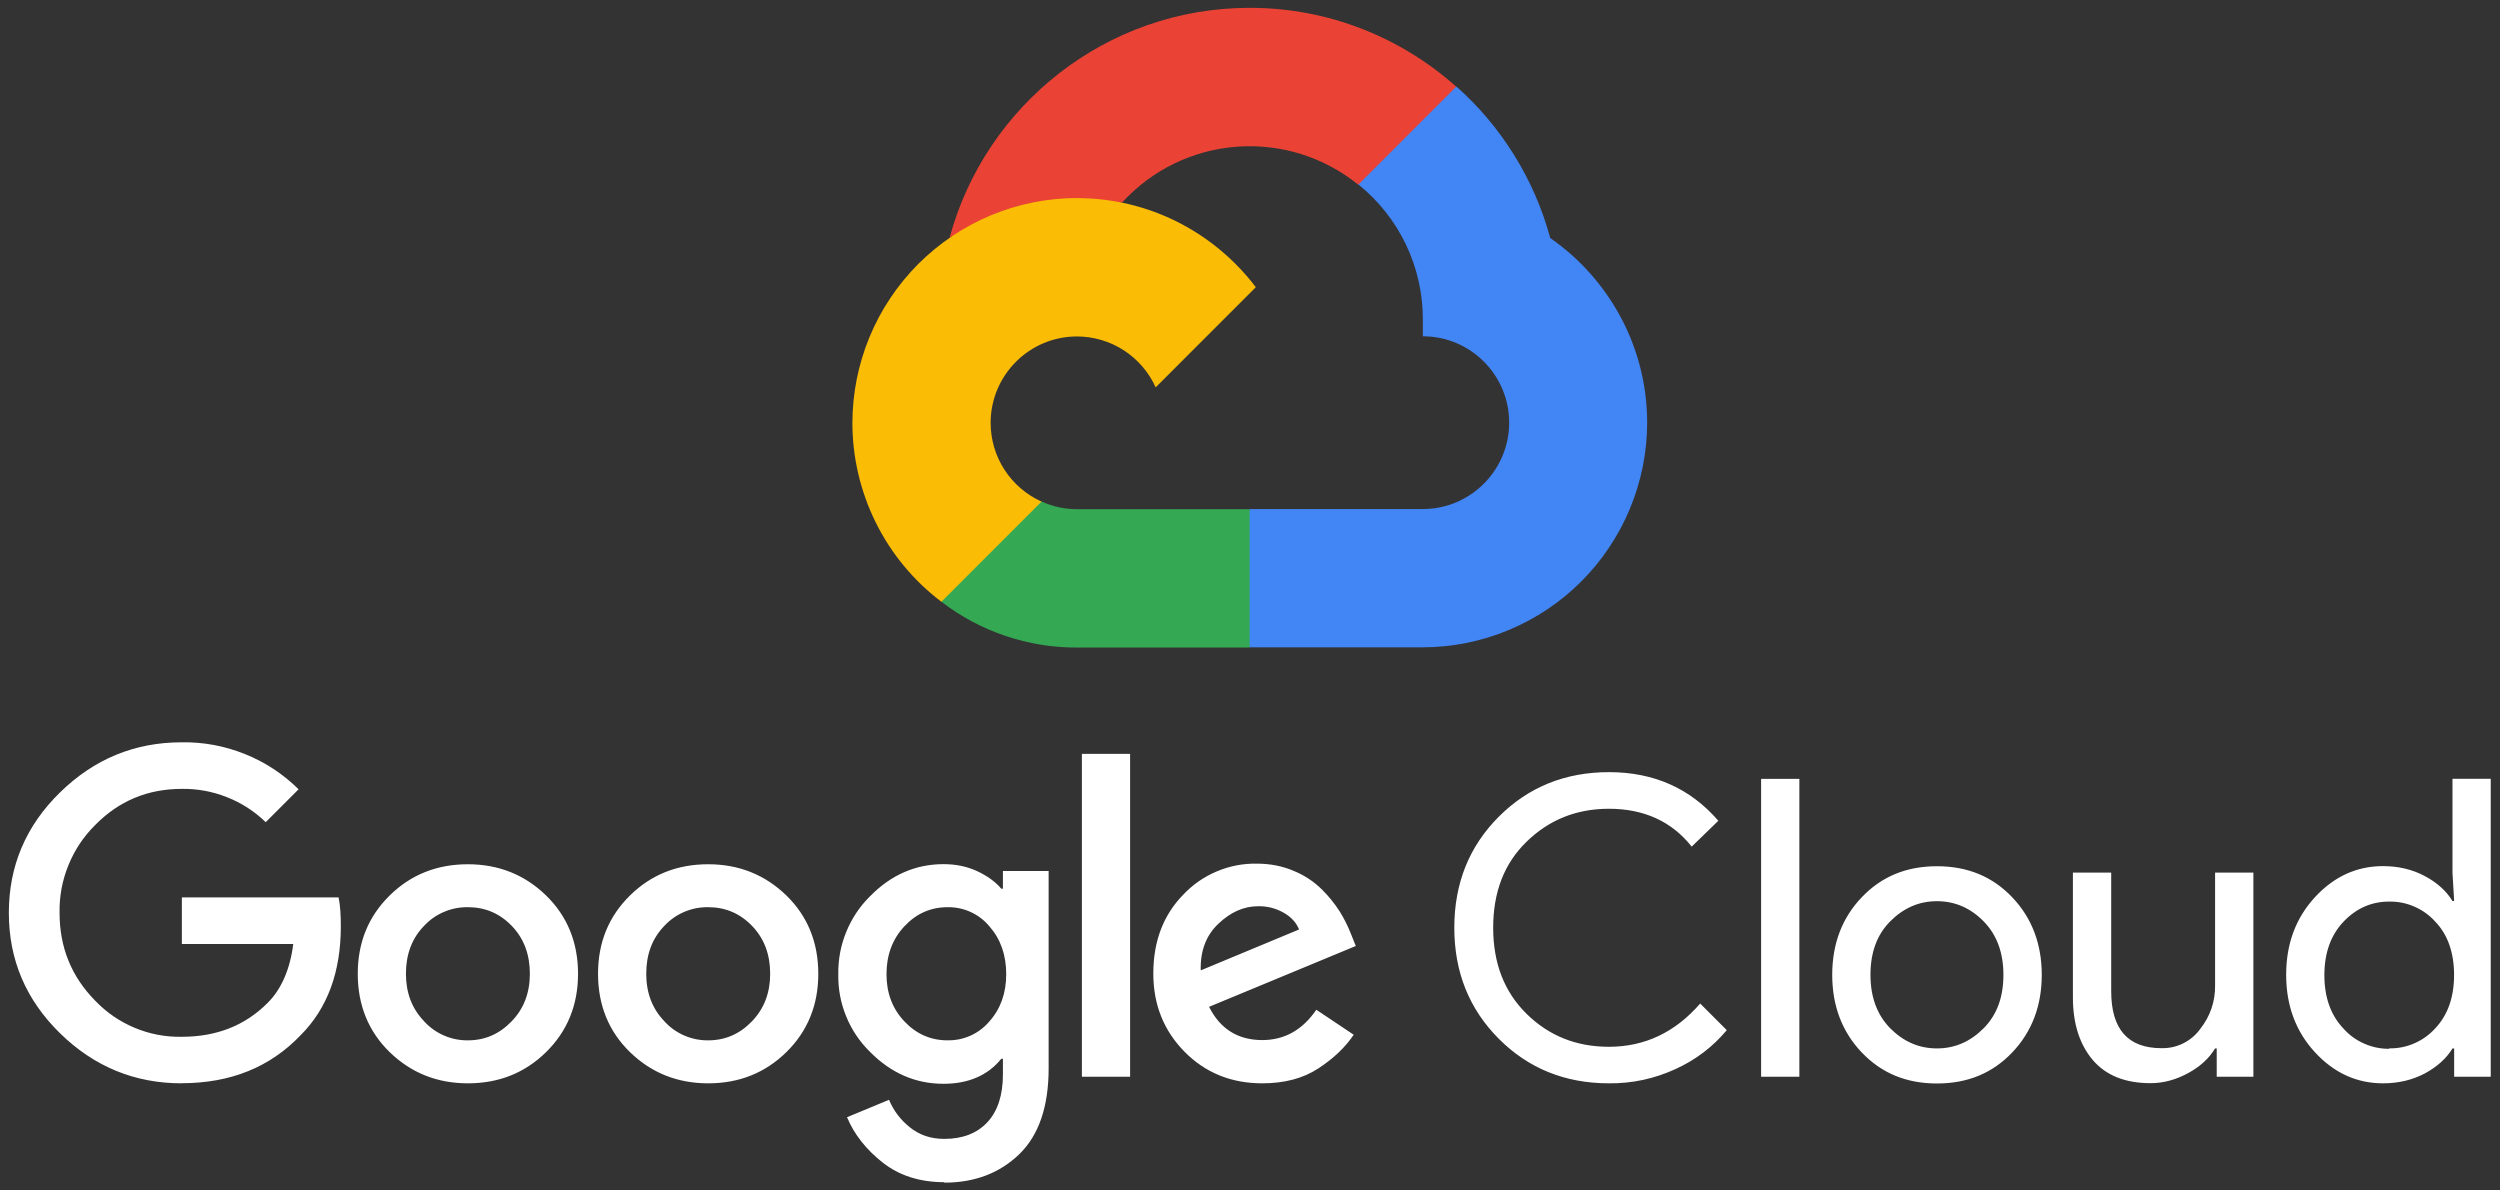 <svg width="252" height="120" viewBox="0 0 252 120" fill="none" xmlns="http://www.w3.org/2000/svg">
<rect x="0" y="0" width="252" height="120" fill="#333333" stroke="none"/>
<path d="M136.902 18.609L139.469 18.652L146.438 11.68L146.773 8.723C141.234 3.793 133.945 0.789 125.969 0.789C111.523 0.789 99.332 10.625 95.723 23.949C96.484 23.414 98.109 23.812 98.109 23.812L112.043 21.52C112.043 21.52 112.762 20.328 113.117 20.402C113.859 19.594 114.672 18.859 115.551 18.199C116.43 17.543 117.363 16.973 118.352 16.492C119.34 16.012 120.363 15.629 121.422 15.34C122.484 15.055 123.562 14.871 124.656 14.789C125.75 14.703 126.844 14.727 127.934 14.852C129.027 14.973 130.098 15.199 131.145 15.527C132.191 15.855 133.203 16.277 134.168 16.797C135.137 17.312 136.051 17.918 136.902 18.609Z" fill="#EA4335"/>
<path d="M156.258 23.973C155.457 21.023 154.25 18.25 152.641 15.656C151.031 13.059 149.086 10.746 146.801 8.719L136.93 18.598C137.941 19.414 138.852 20.332 139.66 21.352C140.469 22.371 141.152 23.469 141.715 24.641C142.277 25.812 142.699 27.031 142.988 28.301C143.277 29.57 143.422 30.852 143.422 32.152V33.898C148.227 33.898 152.125 37.809 152.125 42.605C152.125 47.402 148.215 51.312 143.422 51.312H126.012L124.27 53.062V63.516L126.012 65.25H143.422C144.16 65.25 144.898 65.211 145.637 65.137C146.375 65.062 147.105 64.953 147.832 64.809C148.555 64.66 149.273 64.481 149.98 64.262C150.691 64.047 151.387 63.797 152.07 63.512C152.754 63.227 153.422 62.91 154.074 62.559C154.727 62.211 155.359 61.828 155.977 61.418C156.59 61.004 157.184 60.562 157.758 60.094C158.328 59.621 158.875 59.125 159.398 58.602C159.922 58.078 160.418 57.527 160.891 56.957C161.359 56.383 161.801 55.789 162.211 55.172C162.621 54.555 163.004 53.922 163.352 53.27C163.703 52.613 164.02 51.945 164.301 51.262C164.586 50.578 164.836 49.883 165.051 49.172C165.266 48.465 165.449 47.746 165.594 47.02C165.738 46.293 165.848 45.562 165.922 44.824C165.996 44.086 166.035 43.348 166.035 42.605C166.027 34.895 162.141 28.062 156.234 23.973H156.258Z" fill="#4285F4"/>
<path d="M108.562 65.269H125.965V51.324H108.562C107.312 51.328 106.117 51.066 104.98 50.547L102.469 51.316L95.496 58.293L94.887 60.648C96.848 62.156 99 63.305 101.344 64.098C103.684 64.887 106.09 65.281 108.562 65.273V65.269Z" fill="#34A853"/>
<path d="M108.562 19.961C107.82 19.961 107.082 20 106.344 20.074C105.605 20.148 104.875 20.258 104.148 20.402C103.422 20.547 102.703 20.73 101.992 20.945C101.285 21.16 100.59 21.41 99.902 21.695C99.219 21.98 98.551 22.297 97.898 22.648C97.242 22.996 96.609 23.379 95.992 23.789C95.375 24.203 94.781 24.645 94.211 25.113C93.637 25.586 93.09 26.082 92.562 26.605C92.039 27.133 91.543 27.68 91.074 28.254C90.602 28.828 90.16 29.422 89.75 30.039C89.336 30.656 88.957 31.289 88.606 31.945C88.258 32.598 87.941 33.266 87.656 33.953C87.371 34.637 87.121 35.336 86.906 36.043C86.691 36.754 86.508 37.473 86.363 38.199C86.219 38.926 86.109 39.66 86.035 40.395C85.961 41.133 85.926 41.875 85.922 42.617C85.922 44.363 86.121 46.09 86.523 47.793C86.922 49.492 87.512 51.129 88.289 52.691C89.066 54.258 90.016 55.715 91.129 57.059C92.246 58.406 93.5 59.605 94.894 60.66L104.988 50.562C104.223 50.215 103.523 49.77 102.887 49.223C102.25 48.676 101.703 48.051 101.25 47.348C100.793 46.645 100.449 45.891 100.211 45.086C99.973 44.281 99.856 43.457 99.856 42.621C99.856 37.812 103.766 33.914 108.559 33.914C109.395 33.914 110.215 34.035 111.02 34.273C111.824 34.508 112.574 34.855 113.281 35.312C113.984 35.766 114.609 36.312 115.156 36.949C115.703 37.582 116.148 38.285 116.492 39.047L126.586 28.949C122.445 23.496 115.91 19.969 108.551 19.969L108.562 19.961Z" fill="#FBBC05"/>
<path d="M18.324 109.199C13.57 109.199 9.488 107.516 6.051 104.152C2.609 100.785 0.891 96.734 0.891 92.012C0.891 87.293 2.605 83.242 6.051 79.875C9.492 76.508 13.578 74.824 18.324 74.824C20.527 74.793 22.645 75.188 24.688 76.008C26.73 76.828 28.531 78.012 30.098 79.559L26.785 82.875C25.652 81.777 24.352 80.938 22.887 80.359C21.422 79.777 19.898 79.496 18.324 79.519C14.891 79.519 11.977 80.731 9.586 83.172C8.41 84.34 7.512 85.691 6.891 87.227C6.27 88.762 5.973 90.359 6.004 92.016C6.004 95.484 7.191 98.426 9.586 100.859C10.723 102.051 12.051 102.965 13.57 103.602C15.094 104.238 16.676 104.539 18.324 104.508C21.816 104.508 24.703 103.387 27.004 101.066C28.348 99.719 29.246 97.699 29.559 95.152H18.332V90.457H34.129C34.301 91.293 34.355 92.254 34.355 93.375C34.355 97.988 33.004 101.648 30.289 104.363C27.211 107.582 23.223 109.188 18.301 109.188L18.324 109.199ZM55.039 106.059C52.887 108.168 50.262 109.199 47.164 109.199C44.062 109.199 41.434 108.145 39.285 106.059C37.137 103.973 36.062 101.316 36.062 98.156C36.062 95 37.137 92.367 39.285 90.258C41.434 88.148 44.062 87.117 47.164 87.117C50.262 87.117 52.891 88.172 55.039 90.258C57.188 92.344 58.266 95.008 58.266 98.156C58.266 101.309 57.188 103.949 55.039 106.059ZM42.762 102.961C43.328 103.578 43.996 104.051 44.762 104.383C45.527 104.715 46.332 104.875 47.164 104.867C48.871 104.867 50.336 104.234 51.566 102.957C52.801 101.684 53.41 100.086 53.41 98.156C53.41 96.203 52.805 94.594 51.59 93.332C50.371 92.07 48.902 91.445 47.164 91.445C46.328 91.434 45.523 91.59 44.754 91.918C43.984 92.246 43.312 92.719 42.742 93.332C41.523 94.586 40.918 96.195 40.918 98.156C40.918 100.082 41.531 101.688 42.762 102.957V102.961ZM79.262 106.059C77.106 108.168 74.484 109.199 71.383 109.199C68.285 109.199 65.656 108.145 63.508 106.059C61.359 103.973 60.281 101.316 60.281 98.156C60.281 95 61.359 92.367 63.508 90.258C65.656 88.148 68.285 87.117 71.383 87.117C74.484 87.117 77.109 88.172 79.262 90.258C81.41 92.344 82.484 95.008 82.484 98.156C82.484 101.309 81.41 103.949 79.262 106.059ZM66.984 102.961C67.547 103.578 68.215 104.051 68.981 104.383C69.75 104.715 70.551 104.875 71.387 104.867C73.09 104.867 74.559 104.234 75.789 102.957C77.019 101.684 77.633 100.086 77.633 98.156C77.633 96.203 77.027 94.594 75.809 93.332C74.59 92.07 73.121 91.445 71.387 91.445C70.547 91.434 69.746 91.59 68.973 91.918C68.203 92.246 67.535 92.719 66.961 93.332C65.746 94.586 65.141 96.195 65.141 98.156C65.141 100.082 65.75 101.688 66.984 102.957V102.961ZM95.18 119.164C92.727 119.164 90.656 118.504 88.981 117.191C87.309 115.875 86.106 114.352 85.379 112.617L89.613 110.859C90.059 111.922 90.734 112.844 91.707 113.629C92.68 114.41 93.816 114.801 95.188 114.801C97.031 114.801 98.481 114.238 99.523 113.125C100.566 112.008 101.094 110.395 101.094 108.297V106.727H100.926C99.578 108.402 97.613 109.246 95.102 109.246C92.281 109.246 89.809 108.168 87.688 106.02C86.644 104.992 85.844 103.801 85.293 102.445C84.738 101.09 84.477 99.68 84.5 98.215C84.477 96.742 84.738 95.324 85.293 93.961C85.844 92.594 86.641 91.394 87.688 90.356C89.805 88.191 92.285 87.106 95.102 87.106C96.359 87.106 97.5 87.344 98.516 87.82C99.535 88.301 100.34 88.883 100.926 89.578H101.094V87.797H105.703V107.676C105.703 111.535 104.723 114.414 102.75 116.336C100.773 118.246 98.258 119.211 95.184 119.211L95.18 119.164ZM95.519 104.863C96.328 104.879 97.102 104.719 97.84 104.387C98.578 104.051 99.207 103.574 99.731 102.957C100.863 101.688 101.426 100.102 101.426 98.195C101.426 96.269 100.863 94.66 99.731 93.371C99.211 92.75 98.582 92.269 97.844 91.93C97.106 91.594 96.328 91.434 95.519 91.445C93.812 91.445 92.359 92.09 91.164 93.371C89.965 94.648 89.359 96.262 89.359 98.195C89.359 100.094 89.957 101.688 91.164 102.957C92.367 104.23 93.816 104.867 95.519 104.867V104.863ZM113.914 75.992V108.535H109.055V75.992H113.914ZM127.234 109.199C124.105 109.199 121.492 108.133 119.398 106.012C117.305 103.887 116.254 101.262 116.254 98.129C116.254 94.887 117.262 92.227 119.293 90.16C120.254 89.148 121.375 88.371 122.664 87.832C123.949 87.293 125.293 87.031 126.688 87.055C128.027 87.055 129.273 87.297 130.418 87.789C131.492 88.231 132.441 88.859 133.266 89.676C133.949 90.356 134.551 91.102 135.07 91.918C135.496 92.613 135.859 93.34 136.16 94.098L136.664 95.356L121.875 101.488C122.996 103.723 124.789 104.84 127.238 104.84C129.473 104.84 131.293 103.824 132.684 101.781L136.453 104.301C135.613 105.559 134.426 106.691 132.891 107.695C131.355 108.703 129.465 109.199 127.23 109.199H127.234ZM121.078 97.797L130.945 93.691C130.66 92.988 130.152 92.426 129.375 91.992C128.582 91.547 127.727 91.332 126.816 91.348C125.391 91.348 124.059 91.93 122.82 93.106C121.578 94.277 120.98 95.848 121.035 97.801L121.078 97.797ZM162.188 109.199C157.77 109.199 154.066 107.703 151.082 104.711C148.094 101.715 146.594 97.988 146.594 93.516C146.594 89.043 148.09 85.309 151.082 82.32C154.07 79.332 157.77 77.832 162.188 77.832C166.711 77.832 170.387 79.469 173.207 82.734L170.523 85.34C168.508 82.793 165.703 81.523 162.184 81.523C158.906 81.523 156.156 82.629 153.883 84.84C151.609 87.047 150.512 89.938 150.512 93.516C150.512 97.094 151.633 99.988 153.883 102.199C156.137 104.414 158.891 105.516 162.184 105.516C165.785 105.516 168.859 104.063 171.379 101.156L174.059 103.84C172.637 105.535 170.914 106.844 168.898 107.758C166.762 108.742 164.516 109.223 162.16 109.199H162.188ZM181.375 108.535H177.52V78.512H181.375V108.535ZM187.664 90.445C189.648 88.363 192.148 87.316 195.246 87.316C198.348 87.316 200.848 88.363 202.832 90.445C204.816 92.527 205.809 95.156 205.809 98.266C205.809 101.375 204.82 104.004 202.832 106.086C200.844 108.172 198.348 109.215 195.246 109.215C192.148 109.215 189.648 108.172 187.664 106.086C185.676 104.004 184.688 101.375 184.688 98.266C184.688 95.156 185.672 92.527 187.664 90.445ZM190.531 103.648C191.879 105 193.434 105.68 195.242 105.68C197.051 105.68 198.605 105 199.953 103.648C201.297 102.293 201.945 100.496 201.945 98.262C201.945 96.027 201.277 94.227 199.953 92.875C198.629 91.523 197.051 90.84 195.242 90.84C193.434 90.84 191.879 91.523 190.531 92.875C189.188 94.227 188.543 96.027 188.543 98.262C188.543 100.496 189.207 102.297 190.531 103.648ZM227.137 108.535H223.445V105.684H223.277C222.695 106.66 221.797 107.496 220.598 108.152C219.398 108.809 218.129 109.184 216.785 109.184C214.211 109.184 212.27 108.402 210.941 106.836C209.617 105.266 208.949 103.168 208.949 100.543V87.961H212.809V99.91C212.809 103.746 214.496 105.656 217.875 105.656C218.645 105.672 219.371 105.512 220.062 105.172C220.75 104.832 221.32 104.352 221.773 103.73C222.801 102.426 223.305 100.945 223.281 99.285V87.961H227.141V108.512L227.137 108.535ZM240.207 109.199C237.555 109.199 235.258 108.148 233.336 106.055C231.41 103.957 230.445 101.359 230.445 98.254C230.445 95.144 231.41 92.547 233.336 90.449C235.258 88.356 237.555 87.305 240.207 87.305C241.766 87.305 243.176 87.641 244.422 88.309C245.668 88.973 246.598 89.816 247.211 90.824H247.379L247.211 87.977V78.504H251.066V108.535H247.379V105.684H247.211C246.598 106.688 245.668 107.527 244.422 108.203C243.176 108.859 241.77 109.199 240.207 109.199ZM240.832 105.676C241.715 105.688 242.559 105.52 243.367 105.168C244.172 104.816 244.875 104.316 245.465 103.664C246.738 102.324 247.371 100.516 247.371 98.277C247.371 96.039 246.738 94.207 245.465 92.891C244.875 92.238 244.172 91.738 243.367 91.387C242.559 91.035 241.715 90.867 240.832 90.879C239.043 90.879 237.508 91.559 236.223 92.91C234.938 94.266 234.297 96.062 234.297 98.297C234.297 100.531 234.938 102.332 236.223 103.684C236.809 104.34 237.504 104.844 238.309 105.195C239.113 105.551 239.957 105.727 240.832 105.719V105.676Z" fill="white"/>
</svg>
